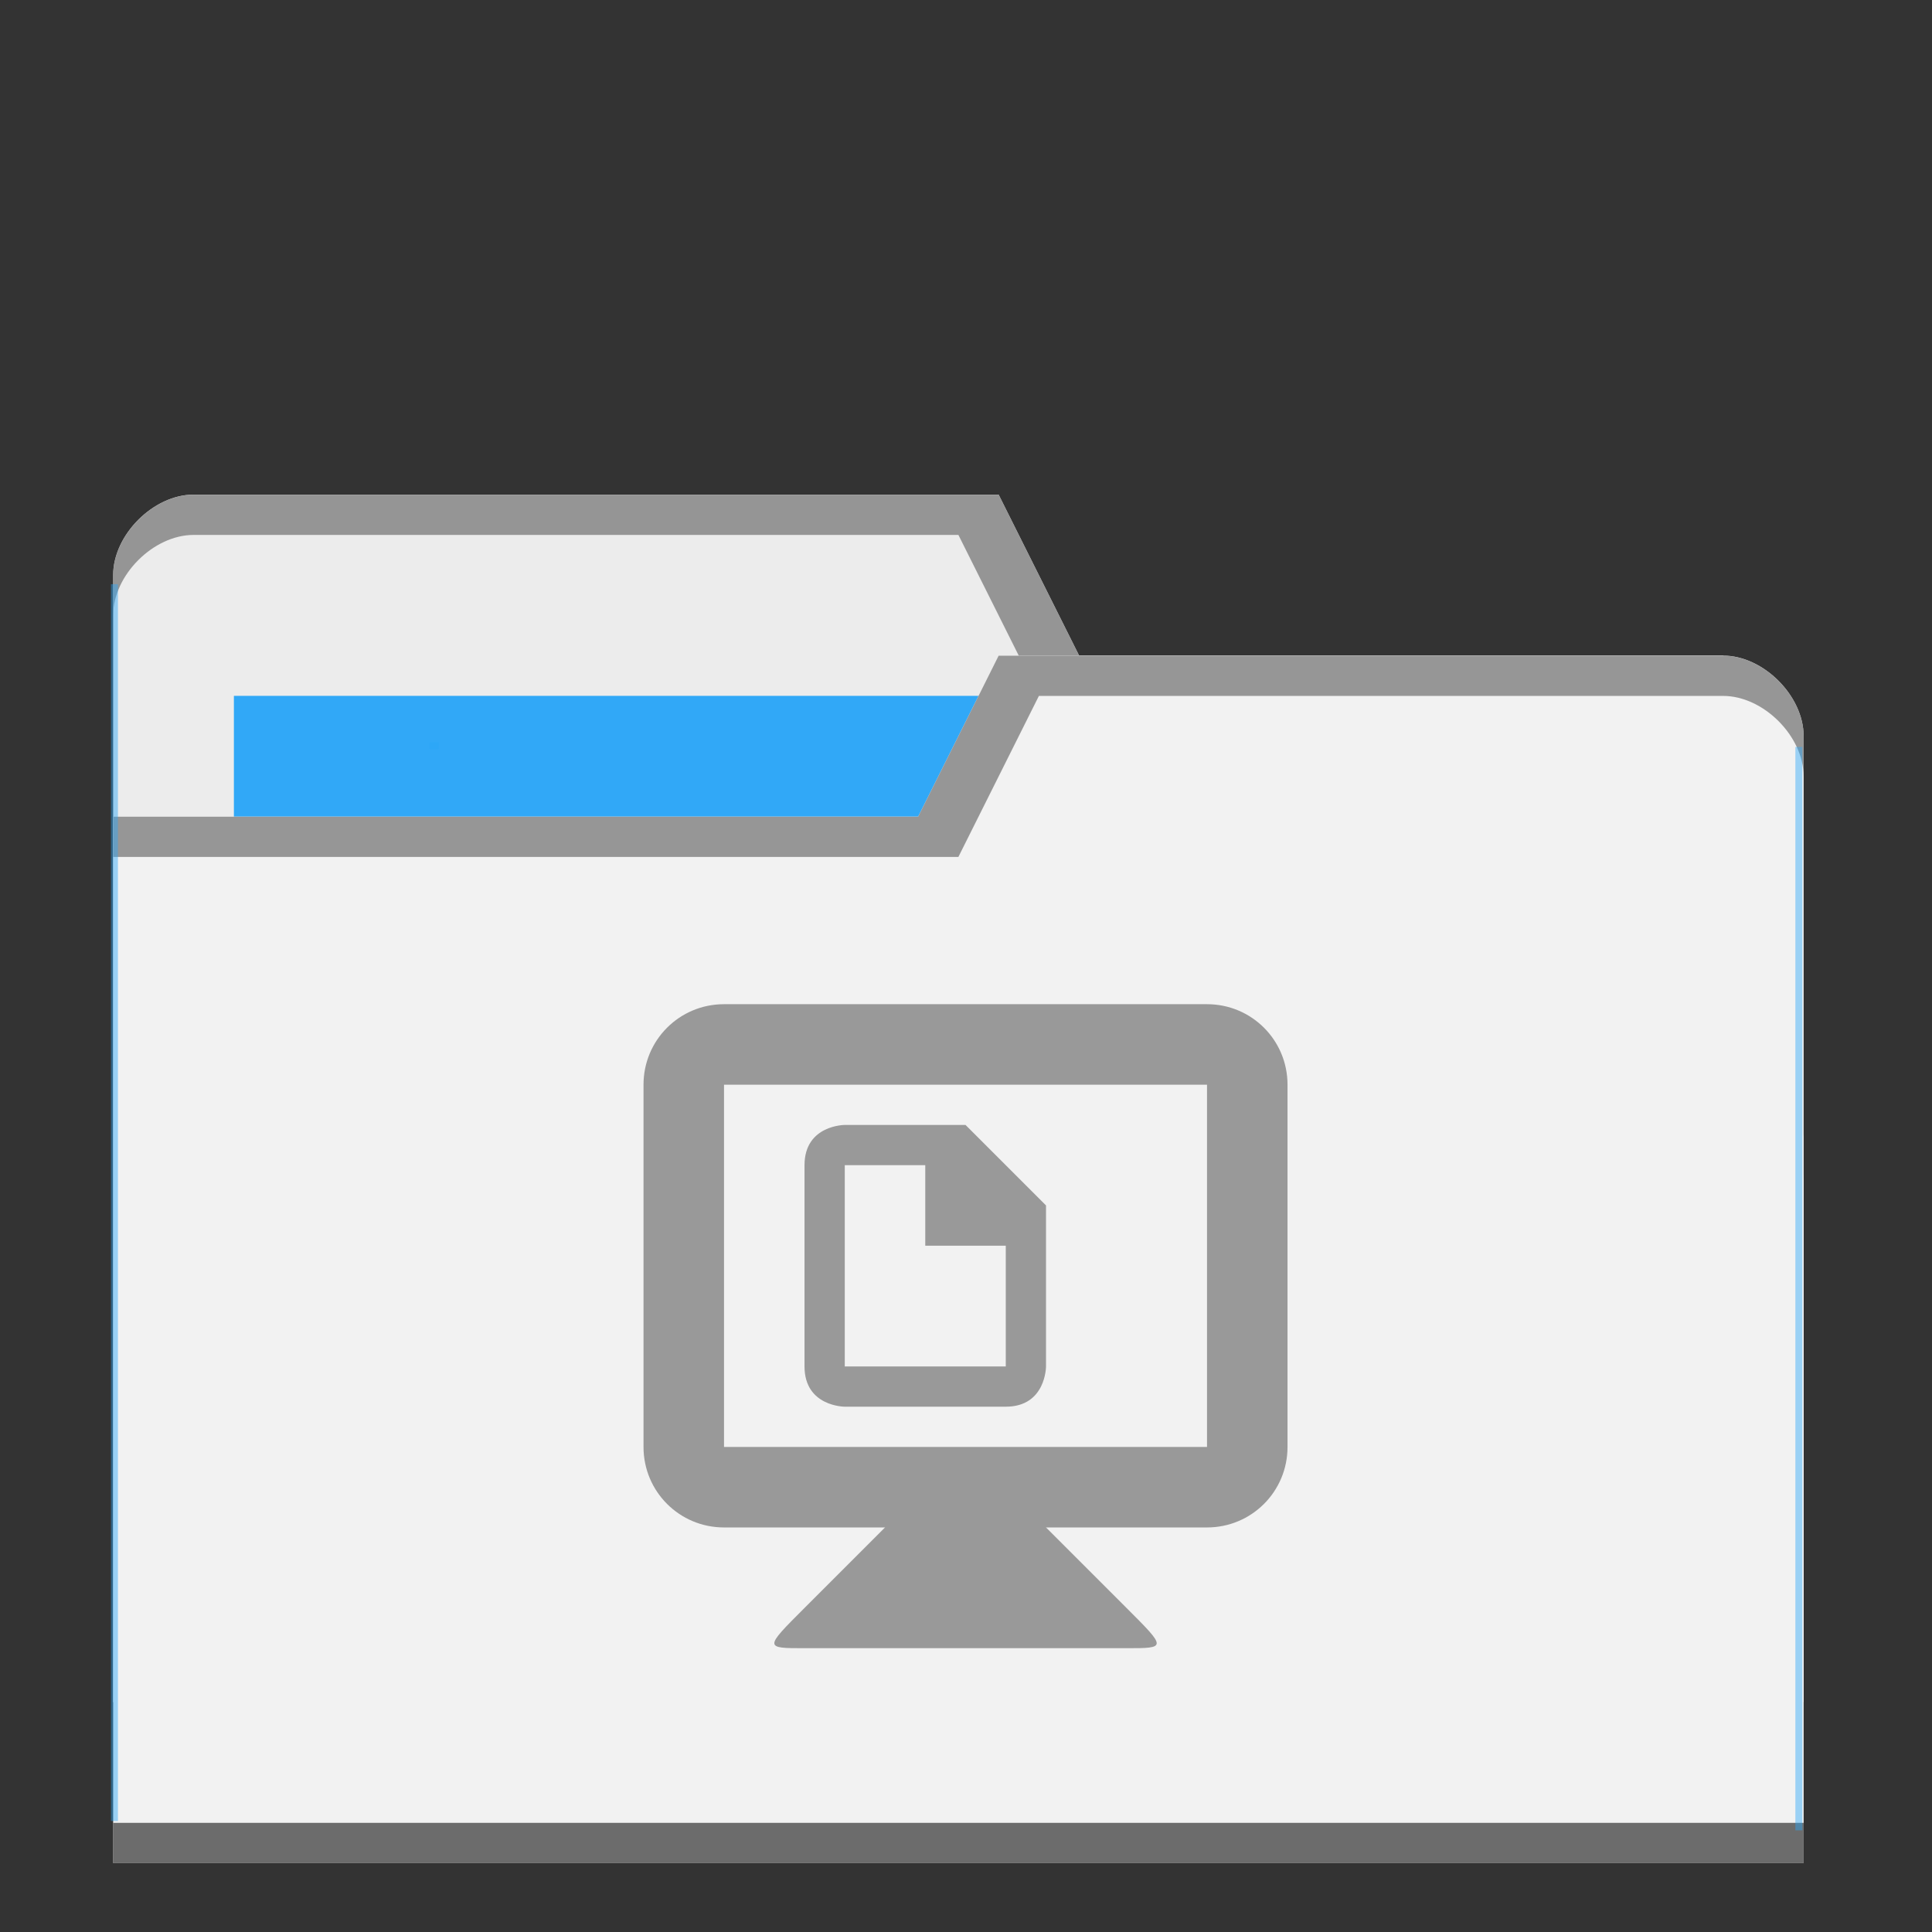 <?xml version="1.0" encoding="UTF-8" standalone="no"?>
<svg
   xmlns:dc="http://purl.org/dc/elements/1.1/"
   xmlns:cc="http://creativecommons.org/ns#"
   xmlns:rdf="http://www.w3.org/1999/02/22-rdf-syntax-ns#"
   xmlns:svg="http://www.w3.org/2000/svg"
   xmlns="http://www.w3.org/2000/svg"
   xmlns:sodipodi="http://sodipodi.sourceforge.net/DTD/sodipodi-0.dtd"
   xmlns:inkscape="http://www.inkscape.org/namespaces/inkscape"
   viewBox="0 0 48 48"
   id="svg15361"
   version="1.1"
   inkscape:version="0.91 r13725"
   sodipodi:docname="default-user-desktop.svg">
  <rect x="0" y="0" width="48" height="48" fill="#333333" stroke="none"/>
  <sodipodi:namedview
     pagecolor="#ffffff"
     bordercolor="#666666"
     borderopacity="1"
     objecttolerance="10"
     gridtolerance="10"
     guidetolerance="10"
     inkscape:pageopacity="0"
     inkscape:pageshadow="2"
     inkscape:window-width="1863"
     inkscape:window-height="1021"
     id="namedview15396"
     showgrid="false"
     inkscape:zoom="6.95"
     inkscape:cx="30.174185"
     inkscape:cy="12.841166"
     inkscape:window-x="57"
     inkscape:window-y="31"
     inkscape:window-maximized="1"
     inkscape:current-layer="svg15361" />
  <defs
     id="defs15363">
    <radialGradient
       id="radialGradient3850"
       cx="24.08"
       cy="41.38"
       r="21.08"
       gradientTransform="matrix(1,0,0,0.113,0,36.704)"
       gradientUnits="userSpaceOnUse">
      <stop
         style="stop-color:#000;stop-opacity:0.392"
         id="stop15366" />
      <stop
         offset="1"
         style="stop-color:#000;stop-opacity:0"
         id="stop15368" />
    </radialGradient>
  </defs>
  <g
     transform="translate(0,-1004.362)"
     id="g15374" />
  <path
     inkscape:connector-curvature="0"
     d="m 2.811,14.288 0,28 42,0 0,-14 -2,-12 -16,0 -2,-4 -20,0 c -1,0 -2,1 -2,2 z"
     style="fill:#ececec;fill-opacity:1;stroke:none"
     id="path8315" />
  <rect
     width="21"
     height="8"
     x="5.811"
     y="17.288"
     style="fill:#2ca7f8;fill-opacity:0.965;stroke:none"
     id="rect8317" />
  <path
     inkscape:connector-curvature="0"
     d="m 4.811,12.29 c -1,0 -2,1 -2,2 l 0,1 c 0,-1 1,-2 2,-2 l 19,0 2,4 17,0 2,12 0,-1 -2,-12 -16,0 -2,-4 z"
     style="opacity:0.804;fill:#808080;fill-opacity:1;stroke:none"
     id="path8319" />
  <path
     inkscape:connector-curvature="0"
     d="m 44.811,18.288 0,28 -42,0 0,-26 20,0 2,-4 18,0 c 1,0 2,1 2,2 z"
     style="fill:#f2f2f2;fill-opacity:1;stroke:none"
     id="path8321" />
  <path
     inkscape:connector-curvature="0"
     d="m 2.811,45.288 0,1 42,0 0,-1 z"
     style="opacity:0.801;fill:#4d4d4d;fill-opacity:1;stroke:none"
     id="path8323" />
  <path
     inkscape:connector-curvature="0"
     d="m 24.811,16.29 -2,4 -20,0 0,1 21,0 2,-4 17,0 c 1,0 2,1 2,2 l 0,-1 c 0,-1 -1,-2 -2,-2 z"
     style="opacity:0.804;fill:#808080;fill-opacity:1;stroke:none"
     id="path8325" />
  <rect
     style="opacity:0.801;fill:#2ca7f8;fill-opacity:0.554"
     id="rect8352"
     width="0.173"
     height="30.729"
     x="2.757"
     y="14.514" />
  <rect
     style="opacity:0.801;fill:#2ca7f8;fill-opacity:0.554"
     id="rect8352-6"
     width="0.173"
     height="26.917"
     x="-44.779"
     y="18.557"
     transform="scale(-1,1)" />
  <rect
     style="opacity:0.801;fill:#2ca7f8;fill-opacity:1"
     id="rect8377"
     width="0.231"
     height="0.173"
     x="10.671"
     y="18.442" />
  <g
     style="opacity:1;fill:#999999;fill-opacity:1;enable-background:new"
     id="g15388"
     transform="translate(15.988,24.949)">
    <path
       inkscape:connector-curvature="0"
       d="m 4,4 0,5 c 0,1 1,1 1,1 l 4,0 c 1,0 1,-1 1,-1 L 10,5 8,3 5,3 C 5,3 4,3 4,4 Z M 5,4 7,4 7,6 9,6 9,9 5,9 Z"
       id="path15390"
       style="fill:#999999" />
    <path
       inkscape:connector-curvature="0"
       d="m 6,13 -2,2 c -1,1 -1,1 0,1 l 8,0 c 1,0 1,0 0,-1 l -2,-2 0,-1 -4,0 z"
       style="fill:#999999;stroke:none"
       id="path15392" />
    <path
       inkscape:connector-curvature="0"
       d="M 2,0 C 0.892,0 0,0.892 0,2 l 0,9 c 0,1.108 0.892,2 2,2 l 12,0 c 1.108,0 2,-0.892 2,-2 L 16,2 C 16,0.892 15.108,0 14,0 L 2,0 Z m 0,2 12,0 0,9 -12,0 0,-9 z"
       style="fill:#999999;stroke:none"
       id="path15394" />
  </g>
</svg>
